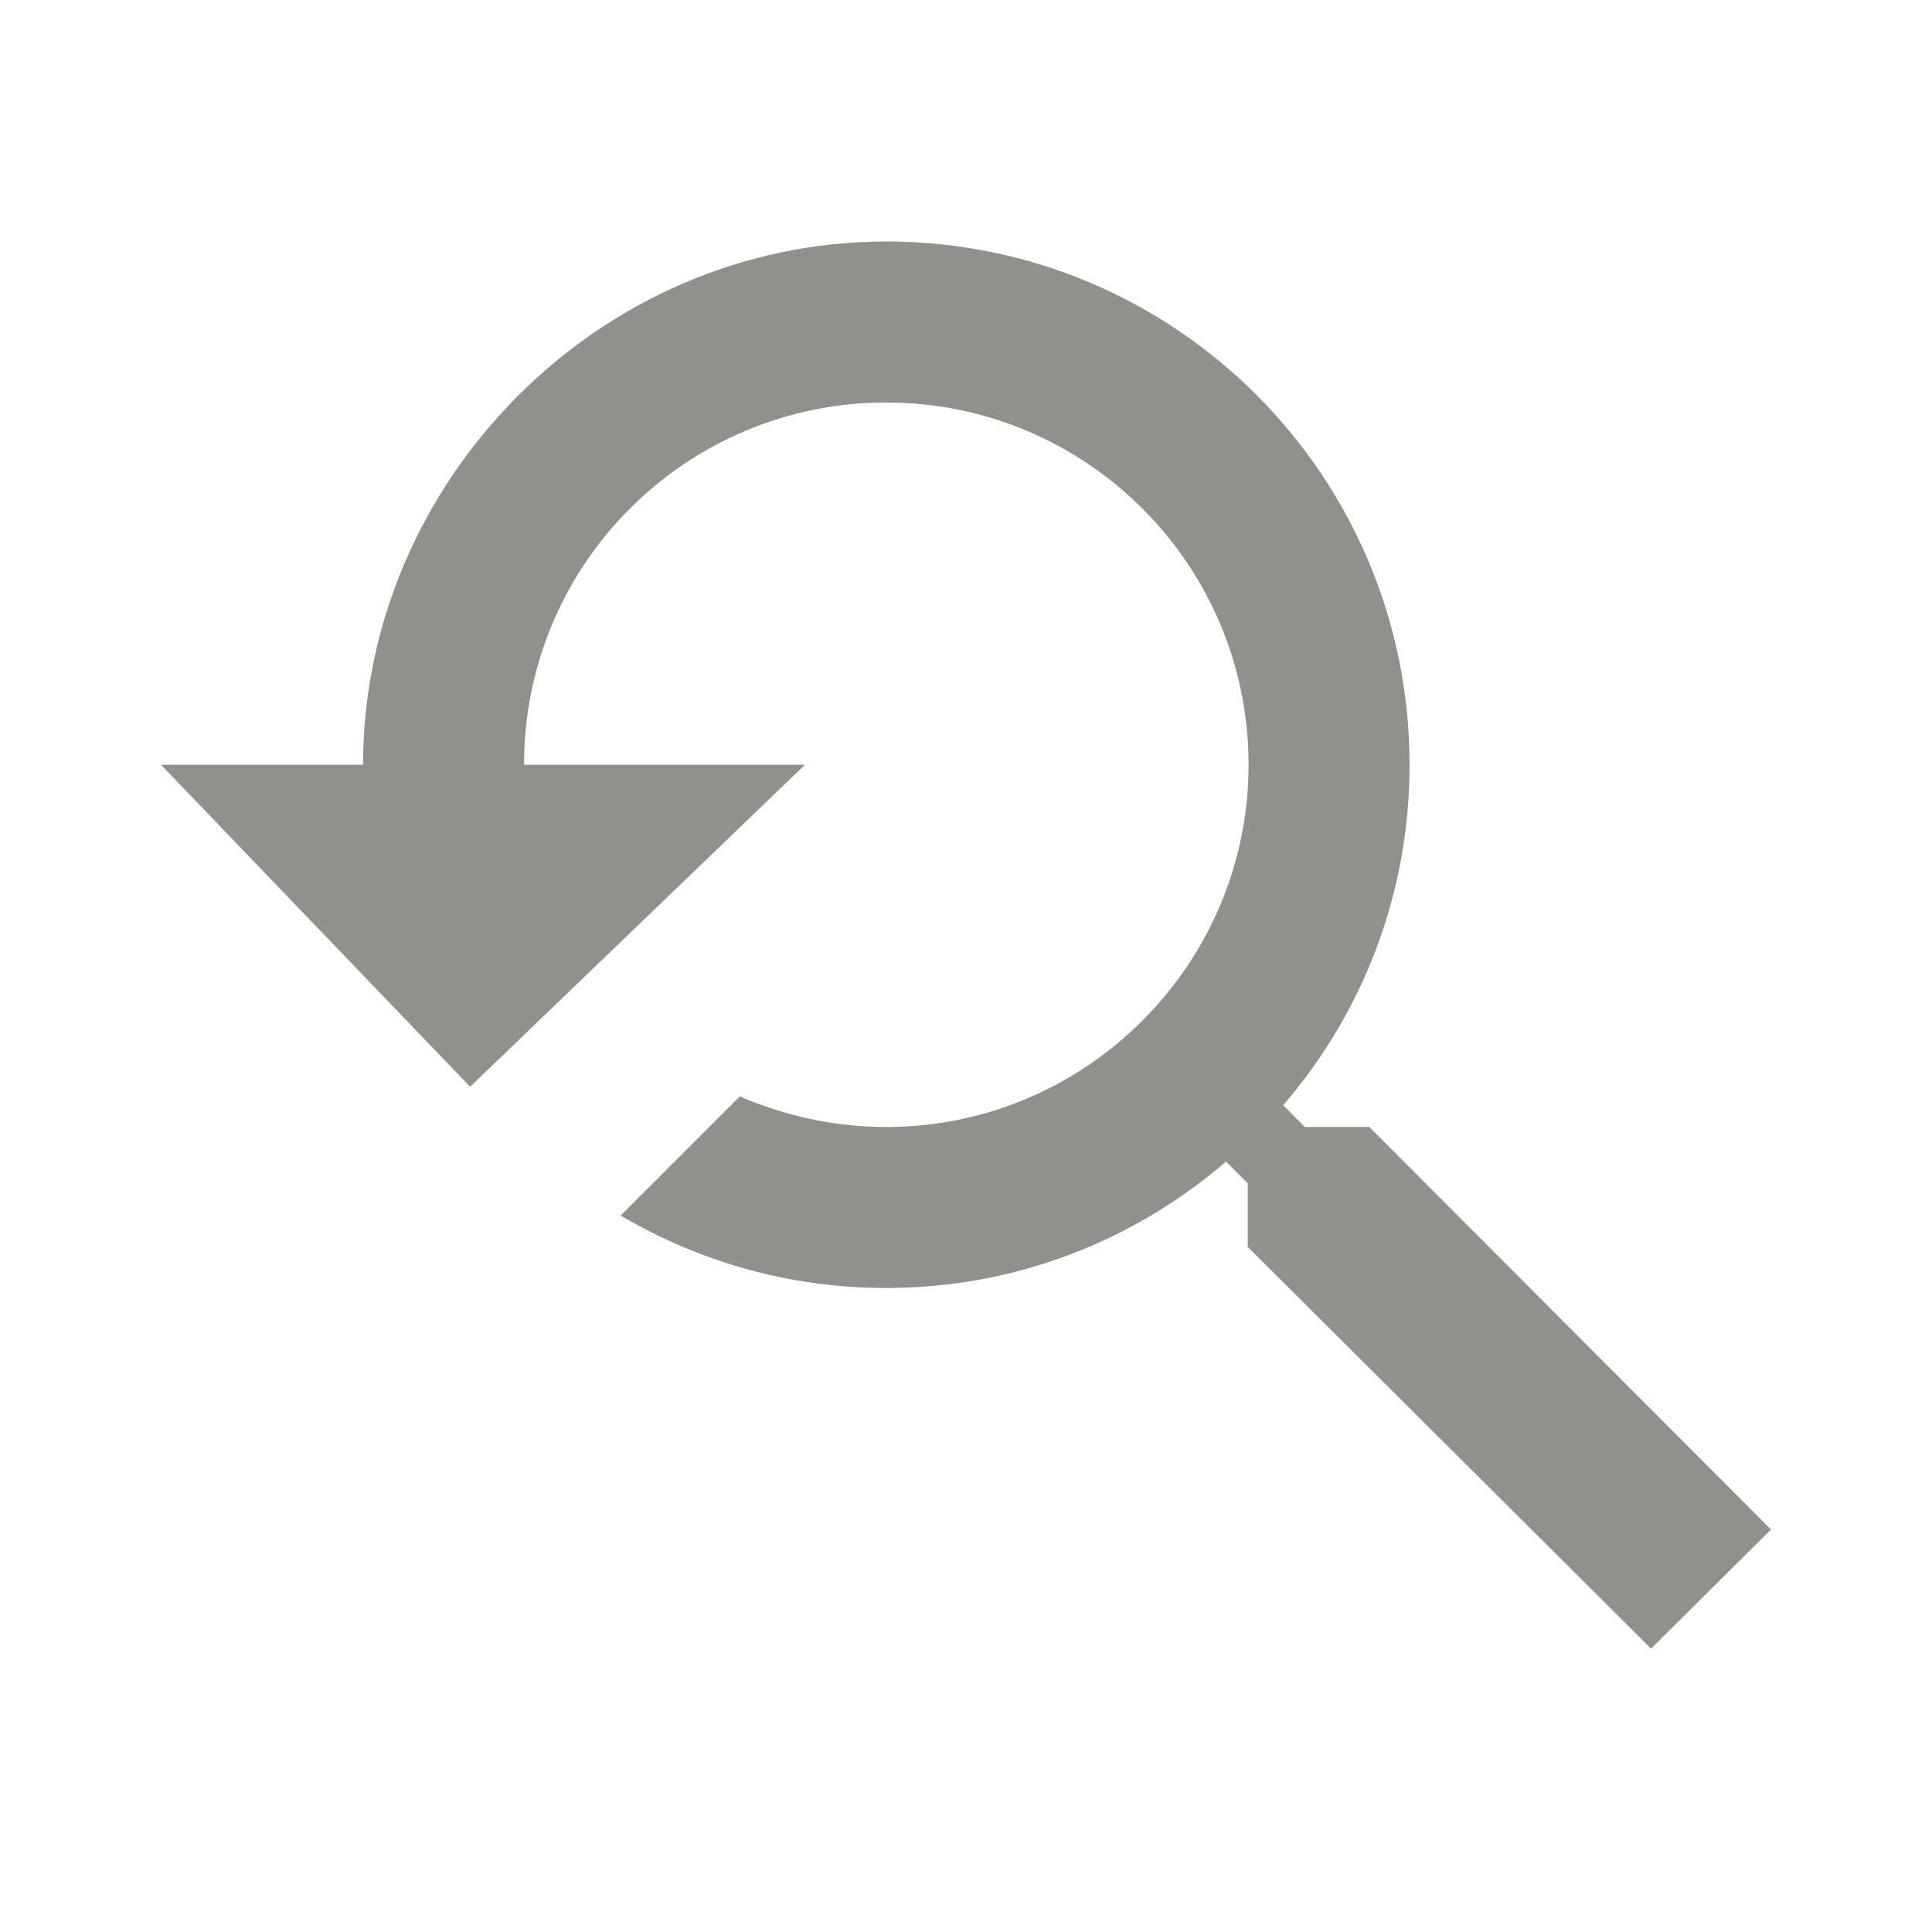 <!-- Generated by IcoMoon.io -->
<svg version="1.1" xmlns="http://www.w3.org/2000/svg" width="280" height="280" viewBox="0 0 280 280">
<title>mt-youtube_searched_for</title>
<path fill="#91908d" d="M198.45 163.333h-9.333l-3.15-3.15c11.433-13.3 18.317-30.45 18.317-49.35 0-41.883-33.95-75.833-75.833-75.833s-75.833 35-75.833 75.833h-29.283l44.8 46.667 48.533-46.667h-40.717c0-29.167 23.567-52.5 52.5-52.5s52.5 23.45 52.5 52.5c0 28.933-23.567 52.5-52.5 52.5-7.583 0-14.7-1.633-21.233-4.433l-17.267 17.267c11.317 6.65 24.383 10.5 38.5 10.5 18.783 0 35.933-6.883 49.233-18.317l3.15 3.15v9.217l58.45 58.217 17.383-17.267-58.217-58.333z"></path>
</svg>
